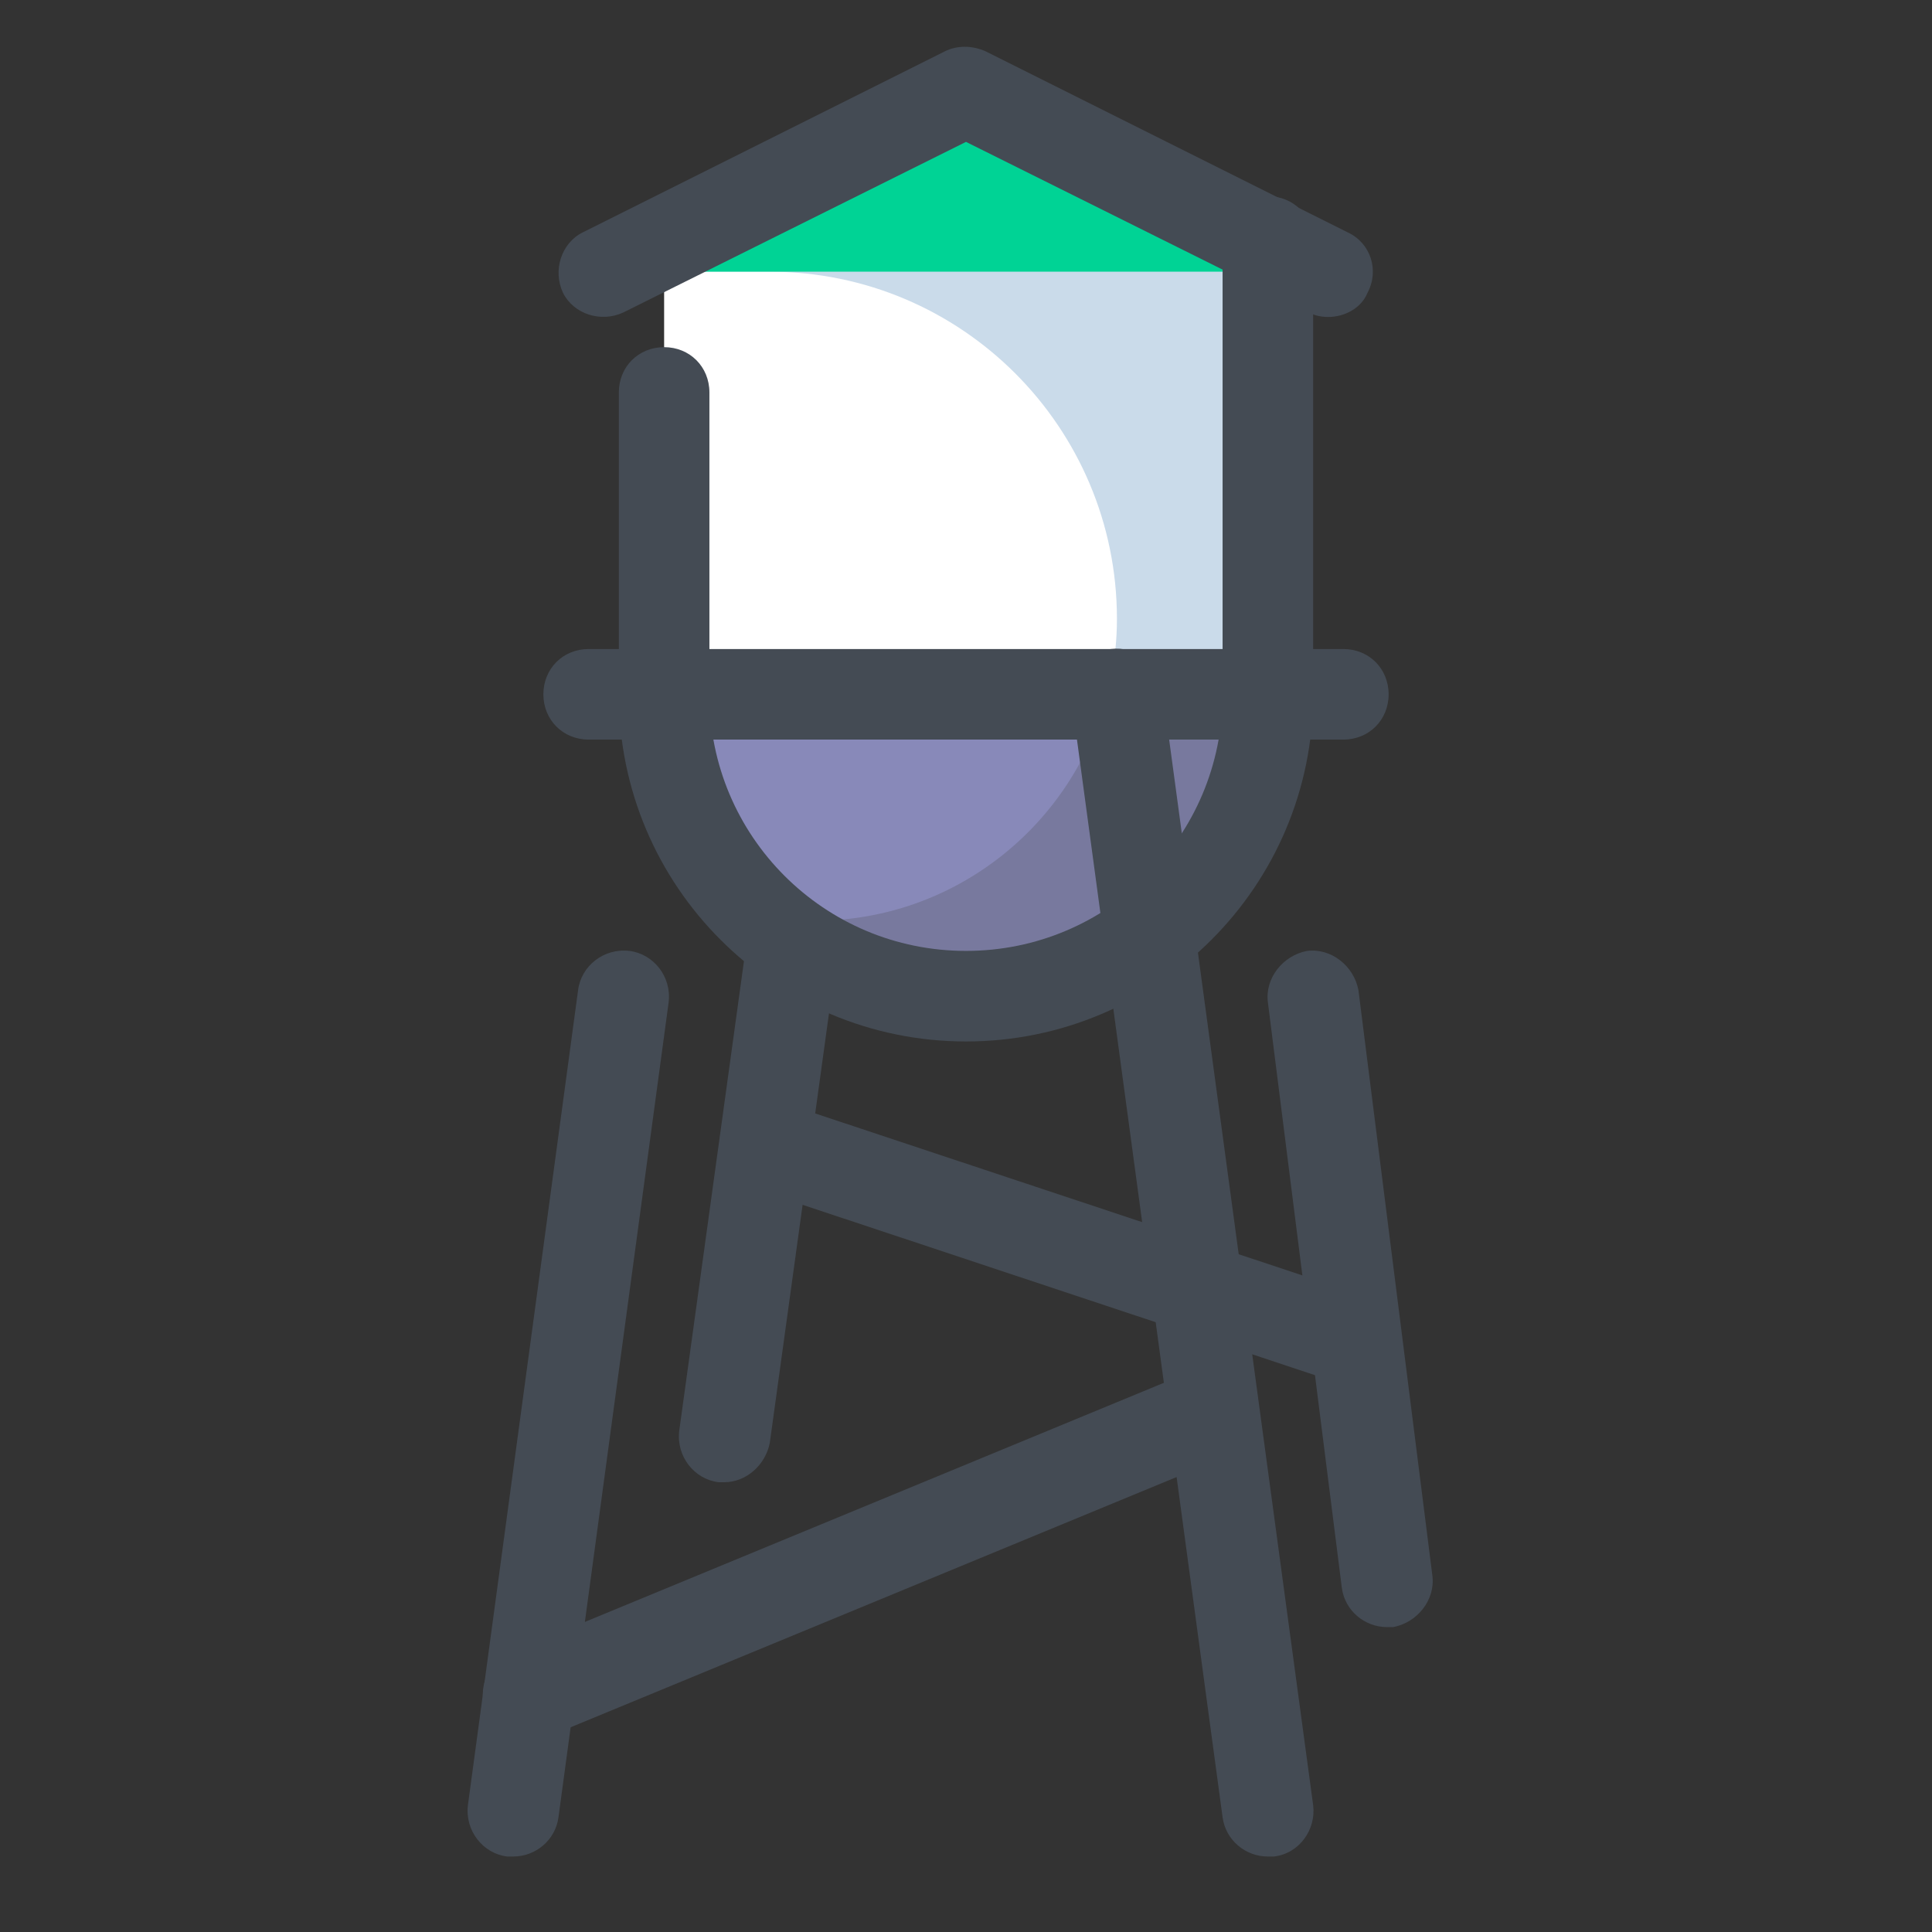 <svg width="64" height="64" viewBox="0 0 64 64" fill="none" xmlns="http://www.w3.org/2000/svg">
<rect x="0" y="0" width="64" height="64" fill="#333333" stroke="none"/>
<path d="M32 33C26.5 33 22 28.5 22 23V8L32 3L42 8V23C42 28.5 37.5 33 32 33Z" fill="white"/>
<path d="M32 3L20 9H25.5C31.85 9 37 14.15 37 20.5C37 26 32.5 30.5 27 30.5C26.4 30.5 25.8 30.45 25.2 30.35C27.05 32.05 29.55 33.1 32.3 33C37.75 32.8 42 28.2 42 22.75V8L32 3Z" fill="#CADBEA"/>
<path d="M32 3L20 9H25.5C31.85 9 44 9 44 9L32 3Z" fill="#00D395"/>
<path d="M32 33C37.5 33 42 28.5 42 23H22C22 28.5 26.5 33 32 33Z" fill="#8889B9"/>
<path d="M27 30.5C26.4 30.5 25.8 30.45 25.2 30.35C25.4 30.55 25.65 30.75 25.9 30.95C26.15 31.15 26.4 31.3 26.65 31.45C26.65 31.45 26.65 31.45 26.7 31.45C26.95 31.6 27.2 31.75 27.45 31.9C27.5 31.9 27.5 31.95 27.55 31.95C27.8 32.05 28.05 32.2 28.3 32.3C28.35 32.35 28.45 32.35 28.5 32.35C28.7 32.45 28.95 32.5 29.2 32.6C29.3 32.65 29.4 32.65 29.55 32.7C29.75 32.75 29.95 32.8 30.15 32.85C30.3 32.9 30.5 32.9 30.65 32.95C30.8 32.95 30.95 33 31.1 33C31.45 33.05 31.75 33.05 32.1 33.05C37.6 33.05 42.1 28.55 42.1 23.05H36.65C35.55 27.3 31.65 30.5 27 30.5Z" fill="#78799E"/>
<path d="M32 34.5C25.65 34.5 20.5 29.35 20.5 23V13C20.5 12.15 21.15 11.5 22 11.5C22.85 11.5 23.5 12.15 23.5 13V23C23.5 27.7 27.3 31.5 32 31.5C36.7 31.5 40.5 27.7 40.5 23V8C40.5 7.15 41.15 6.5 42 6.5C42.85 6.5 43.5 7.15 43.5 8V23C43.5 29.35 38.35 34.5 32 34.5Z" fill="#444B54"/>
<path d="M44 10.5C43.75 10.5 43.55 10.45 43.35 10.35L32 4.7L20.65 10.35C19.9 10.7 19 10.4 18.65 9.7C18.3 8.95 18.6 8.05 19.3 7.7L31.3 1.7C31.7 1.5 32.2 1.5 32.65 1.7L44.65 7.7C45.4 8.05 45.7 8.95 45.3 9.7C45.1 10.2 44.55 10.5 44 10.5ZM44.5 24.5H19.5C18.65 24.5 18 23.85 18 23C18 22.15 18.65 21.5 19.5 21.5H44.5C45.35 21.5 46 22.15 46 23C46 23.85 45.35 24.5 44.5 24.5Z" fill="#444B54"/>
<path d="M42 61.5C41.25 61.5 40.6 60.95 40.5 60.2L35.5 23.2C35.4 22.4 35.95 21.6 36.8 21.5C37.6 21.4 38.4 21.95 38.5 22.8L43.5 59.8C43.6 60.6 43.05 61.4 42.2 61.5C42.15 61.5 42.05 61.5 42 61.5ZM17 61.5C16.95 61.5 16.85 61.5 16.8 61.5C16 61.4 15.4 60.65 15.5 59.8L19.15 32.8C19.25 32 20 31.4 20.85 31.5C21.65 31.6 22.25 32.35 22.15 33.2L18.5 60.2C18.4 60.95 17.75 61.5 17 61.5Z" fill="#444B54"/>
<path d="M44.75 45.9C44.6 45.9 44.45 45.9 44.3 45.8L25.35 39.5C24.55 39.25 24.15 38.4 24.4 37.6C24.65 36.8 25.5 36.4 26.3 36.65L45.25 42.95C46.05 43.2 46.45 44.05 46.2 44.85C45.95 45.5 45.35 45.9 44.75 45.9ZM17.5 57.65C16.9 57.65 16.35 57.3 16.1 56.7C15.8 55.95 16.15 55.05 16.9 54.75L39.3 45.5C40.05 45.2 40.95 45.55 41.25 46.3C41.55 47.05 41.25 48 40.5 48.3L18.1 57.55C17.9 57.6 17.7 57.65 17.5 57.65Z" fill="#444B54"/>
<path d="M24 49.1C23.95 49.1 23.85 49.1 23.8 49.1C23 49 22.4 48.25 22.5 47.4L24.65 31.8C24.75 31 25.5 30.4 26.35 30.5C27.15 30.6 27.75 31.35 27.65 32.2L25.5 47.8C25.35 48.55 24.7 49.1 24 49.1ZM45.95 53.9C45.2 53.9 44.55 53.35 44.45 52.6L42 33.2C41.9 32.4 42.5 31.65 43.3 31.5C44.1 31.4 44.85 32 45 32.8L47.45 52.2C47.55 53 46.95 53.75 46.15 53.9C46.1 53.9 46.05 53.9 45.95 53.9Z" fill="#444B54"/>
</svg>
